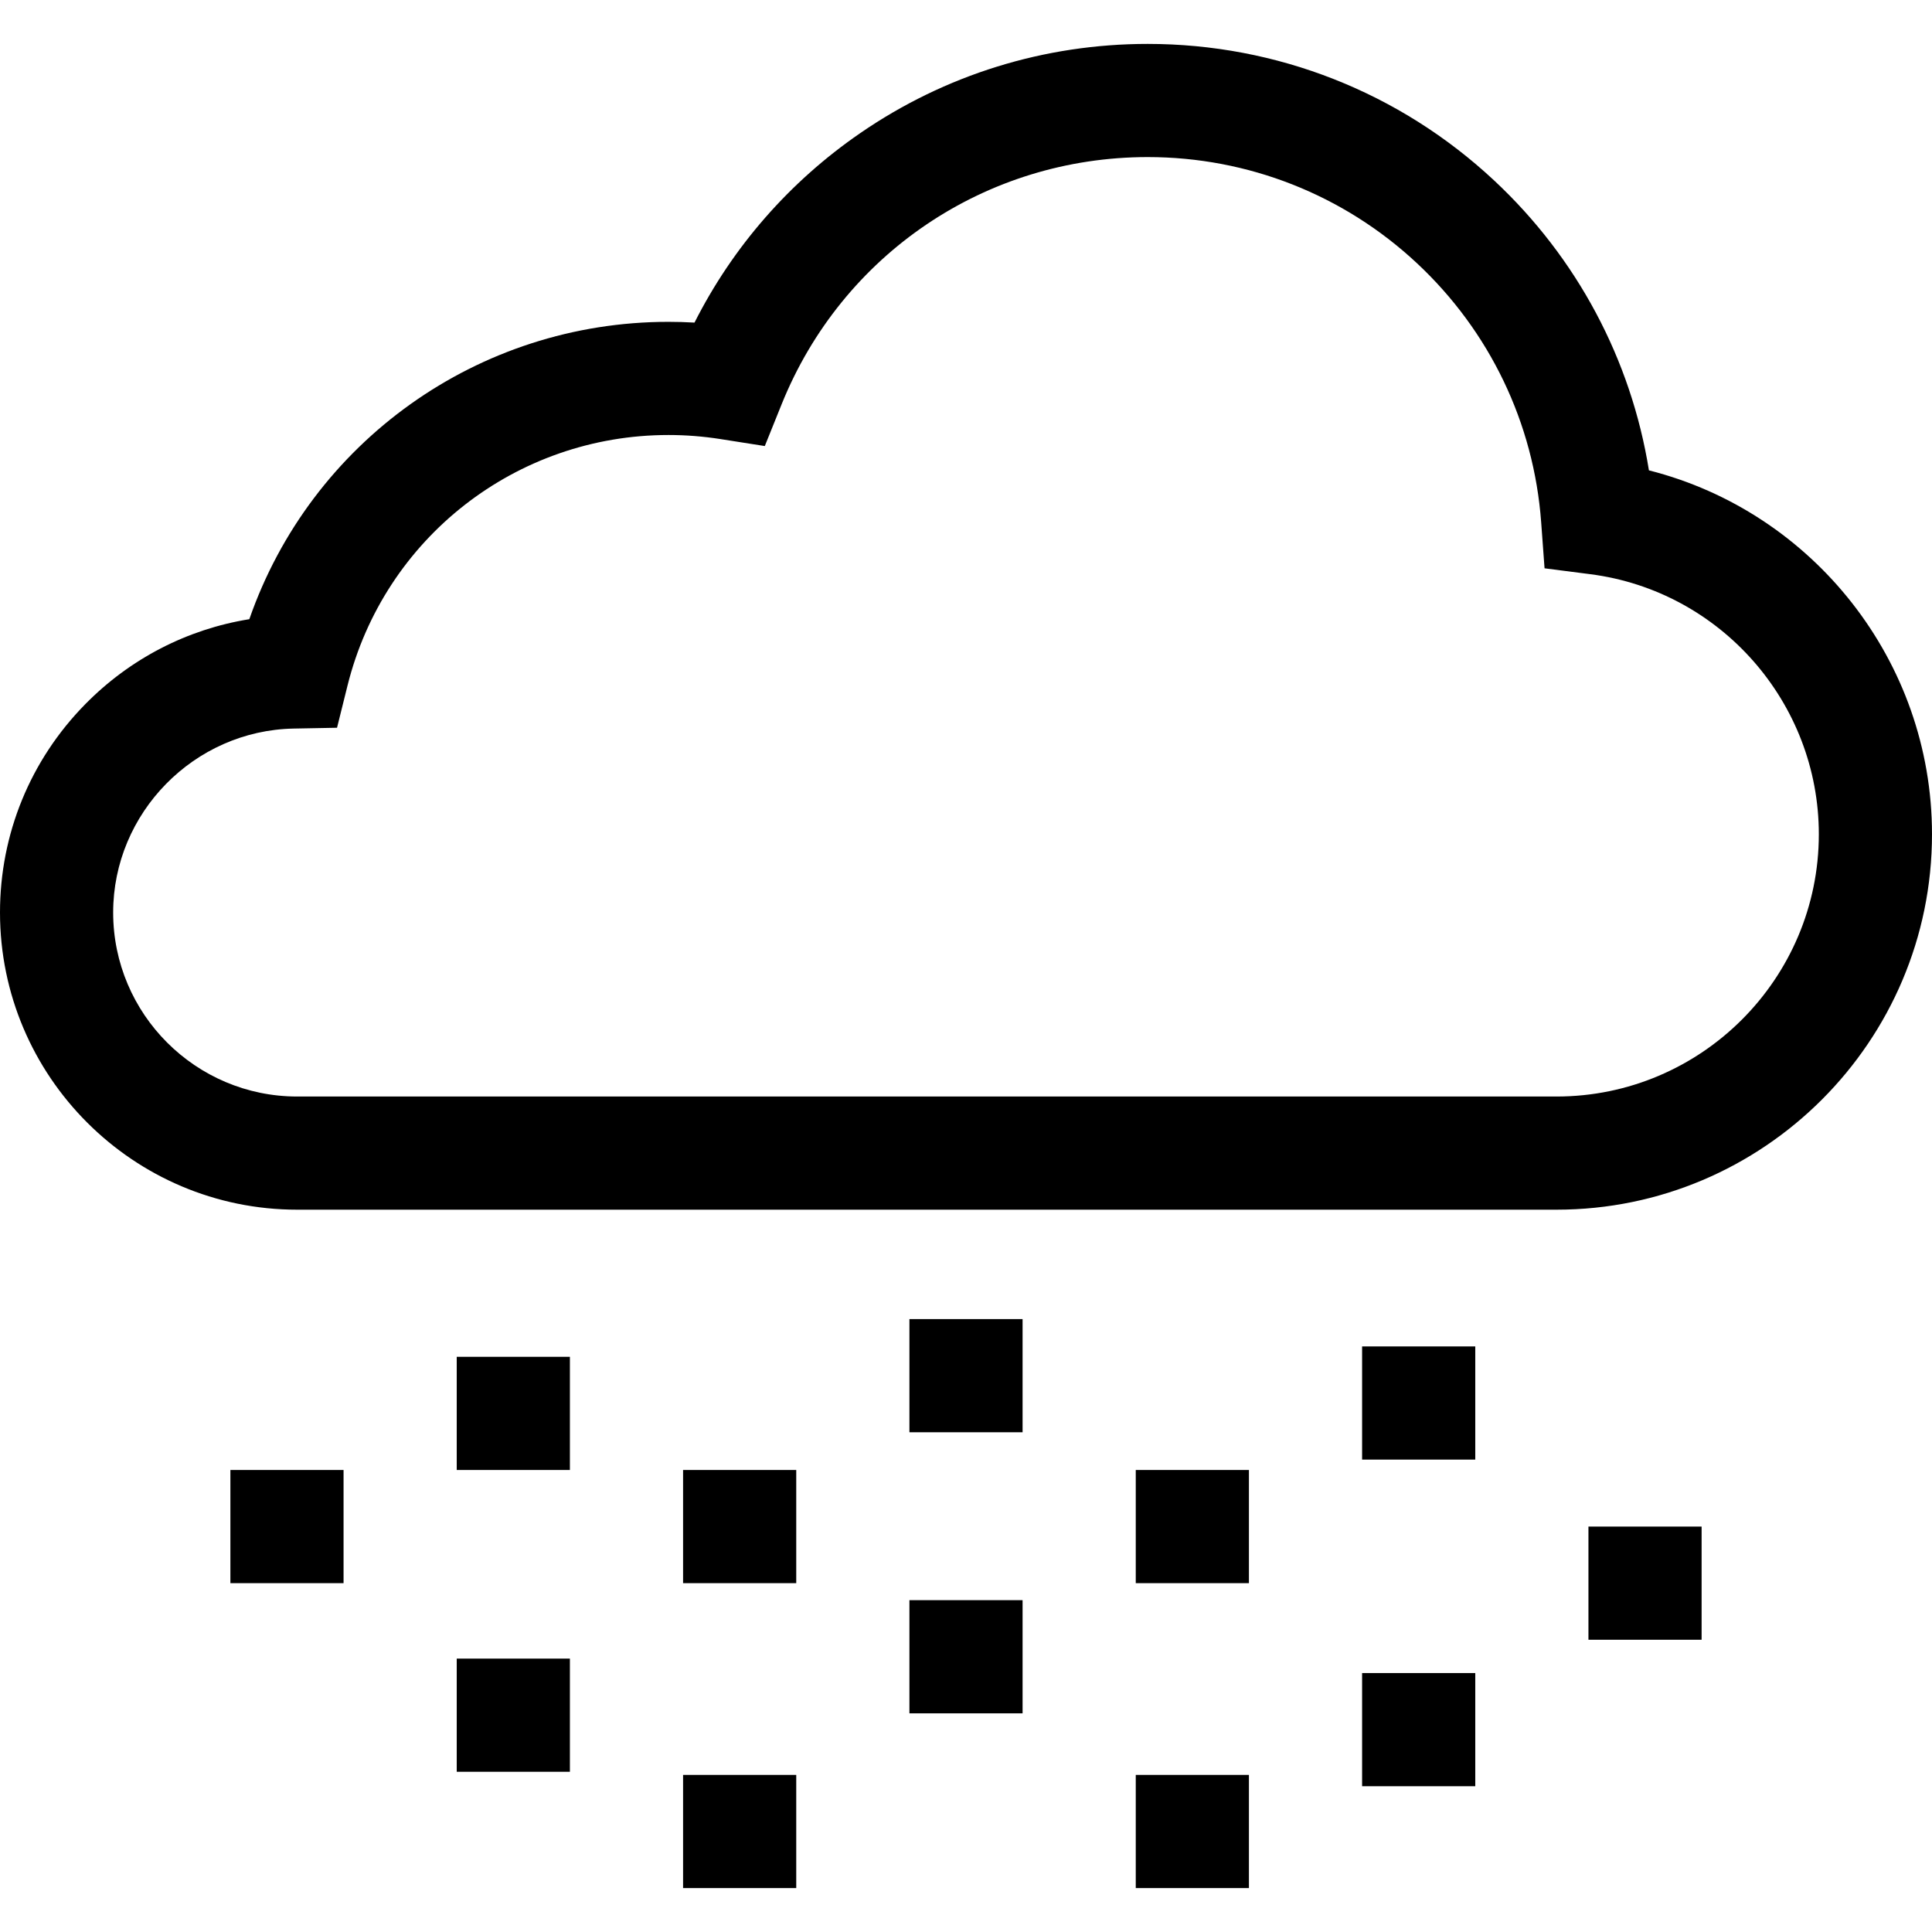 <svg id="Layer_1" enable-background="new 0 0 512.177 512.177" height="512" viewBox="0 0 512.177 512.177" width="512" xmlns="http://www.w3.org/2000/svg"><g><g><path d="m412.644 320.691h-333.857c-43.443 0-78.787-35.343-78.787-78.787 0-20.781 8.021-40.387 22.587-55.206 11.892-12.098 27.047-19.895 43.511-22.549 16.323-46.916 60.58-78.829 111.117-78.829 2.297 0 4.601.067 6.901.202 10.161-20.114 25.191-37.335 43.95-50.242 22.475-15.463 48.823-23.637 76.197-23.637 34.207 0 66.812 12.847 91.807 36.174 22.01 20.54 36.339 47.502 41.064 76.875 43.518 11.018 75.042 50.582 75.042 96.466.001 54.883-44.65 99.533-99.532 99.533zm-235.429-205.37c-40.372 0-75.363 27.324-85.092 66.447l-2.775 11.161-11.499.217c-26.384.496-47.849 22.369-47.849 48.758 0 26.901 21.886 48.787 48.787 48.787h333.856c38.341 0 69.533-31.192 69.533-69.533 0-34.858-26.037-64.494-60.564-68.935l-12.148-1.563-.897-12.216c-1.93-26.261-13.636-50.658-32.964-68.695-19.421-18.125-44.757-28.106-71.339-28.106-42.919 0-81.015 25.726-97.054 65.539l-4.458 11.067-11.786-1.854c-4.533-.712-9.16-1.074-13.751-1.074z"/></g><g><path d="m241.089 349.694h30v30.002h-30z"/></g><g><path d="m241.089 424.208h30v30.002h-30z"/></g><g><path d="m181.085 389.697h30v30.002h-30z"/></g><g><path d="m121.081 359.695h30v30.002h-30z"/></g><g><path d="m121.081 439.7h30v30.002h-30z"/></g><g><path d="m61.077 389.697h30v30.002h-30z"/></g><g><path d="m301.092 389.697h30v30.002h-30z"/></g><g><path d="m361.096 356.94h30v30.002h-30z"/></g><g><path d="m361.096 443.529h30v30.002h-30z"/></g><g><path d="m181.085 470.531h30v30.002h-30z"/></g><g><path d="m301.092 470.531h30v30.002h-30z"/></g><g><path d="m421.1 404.698h30v30.002h-30z"/></g></g></svg>